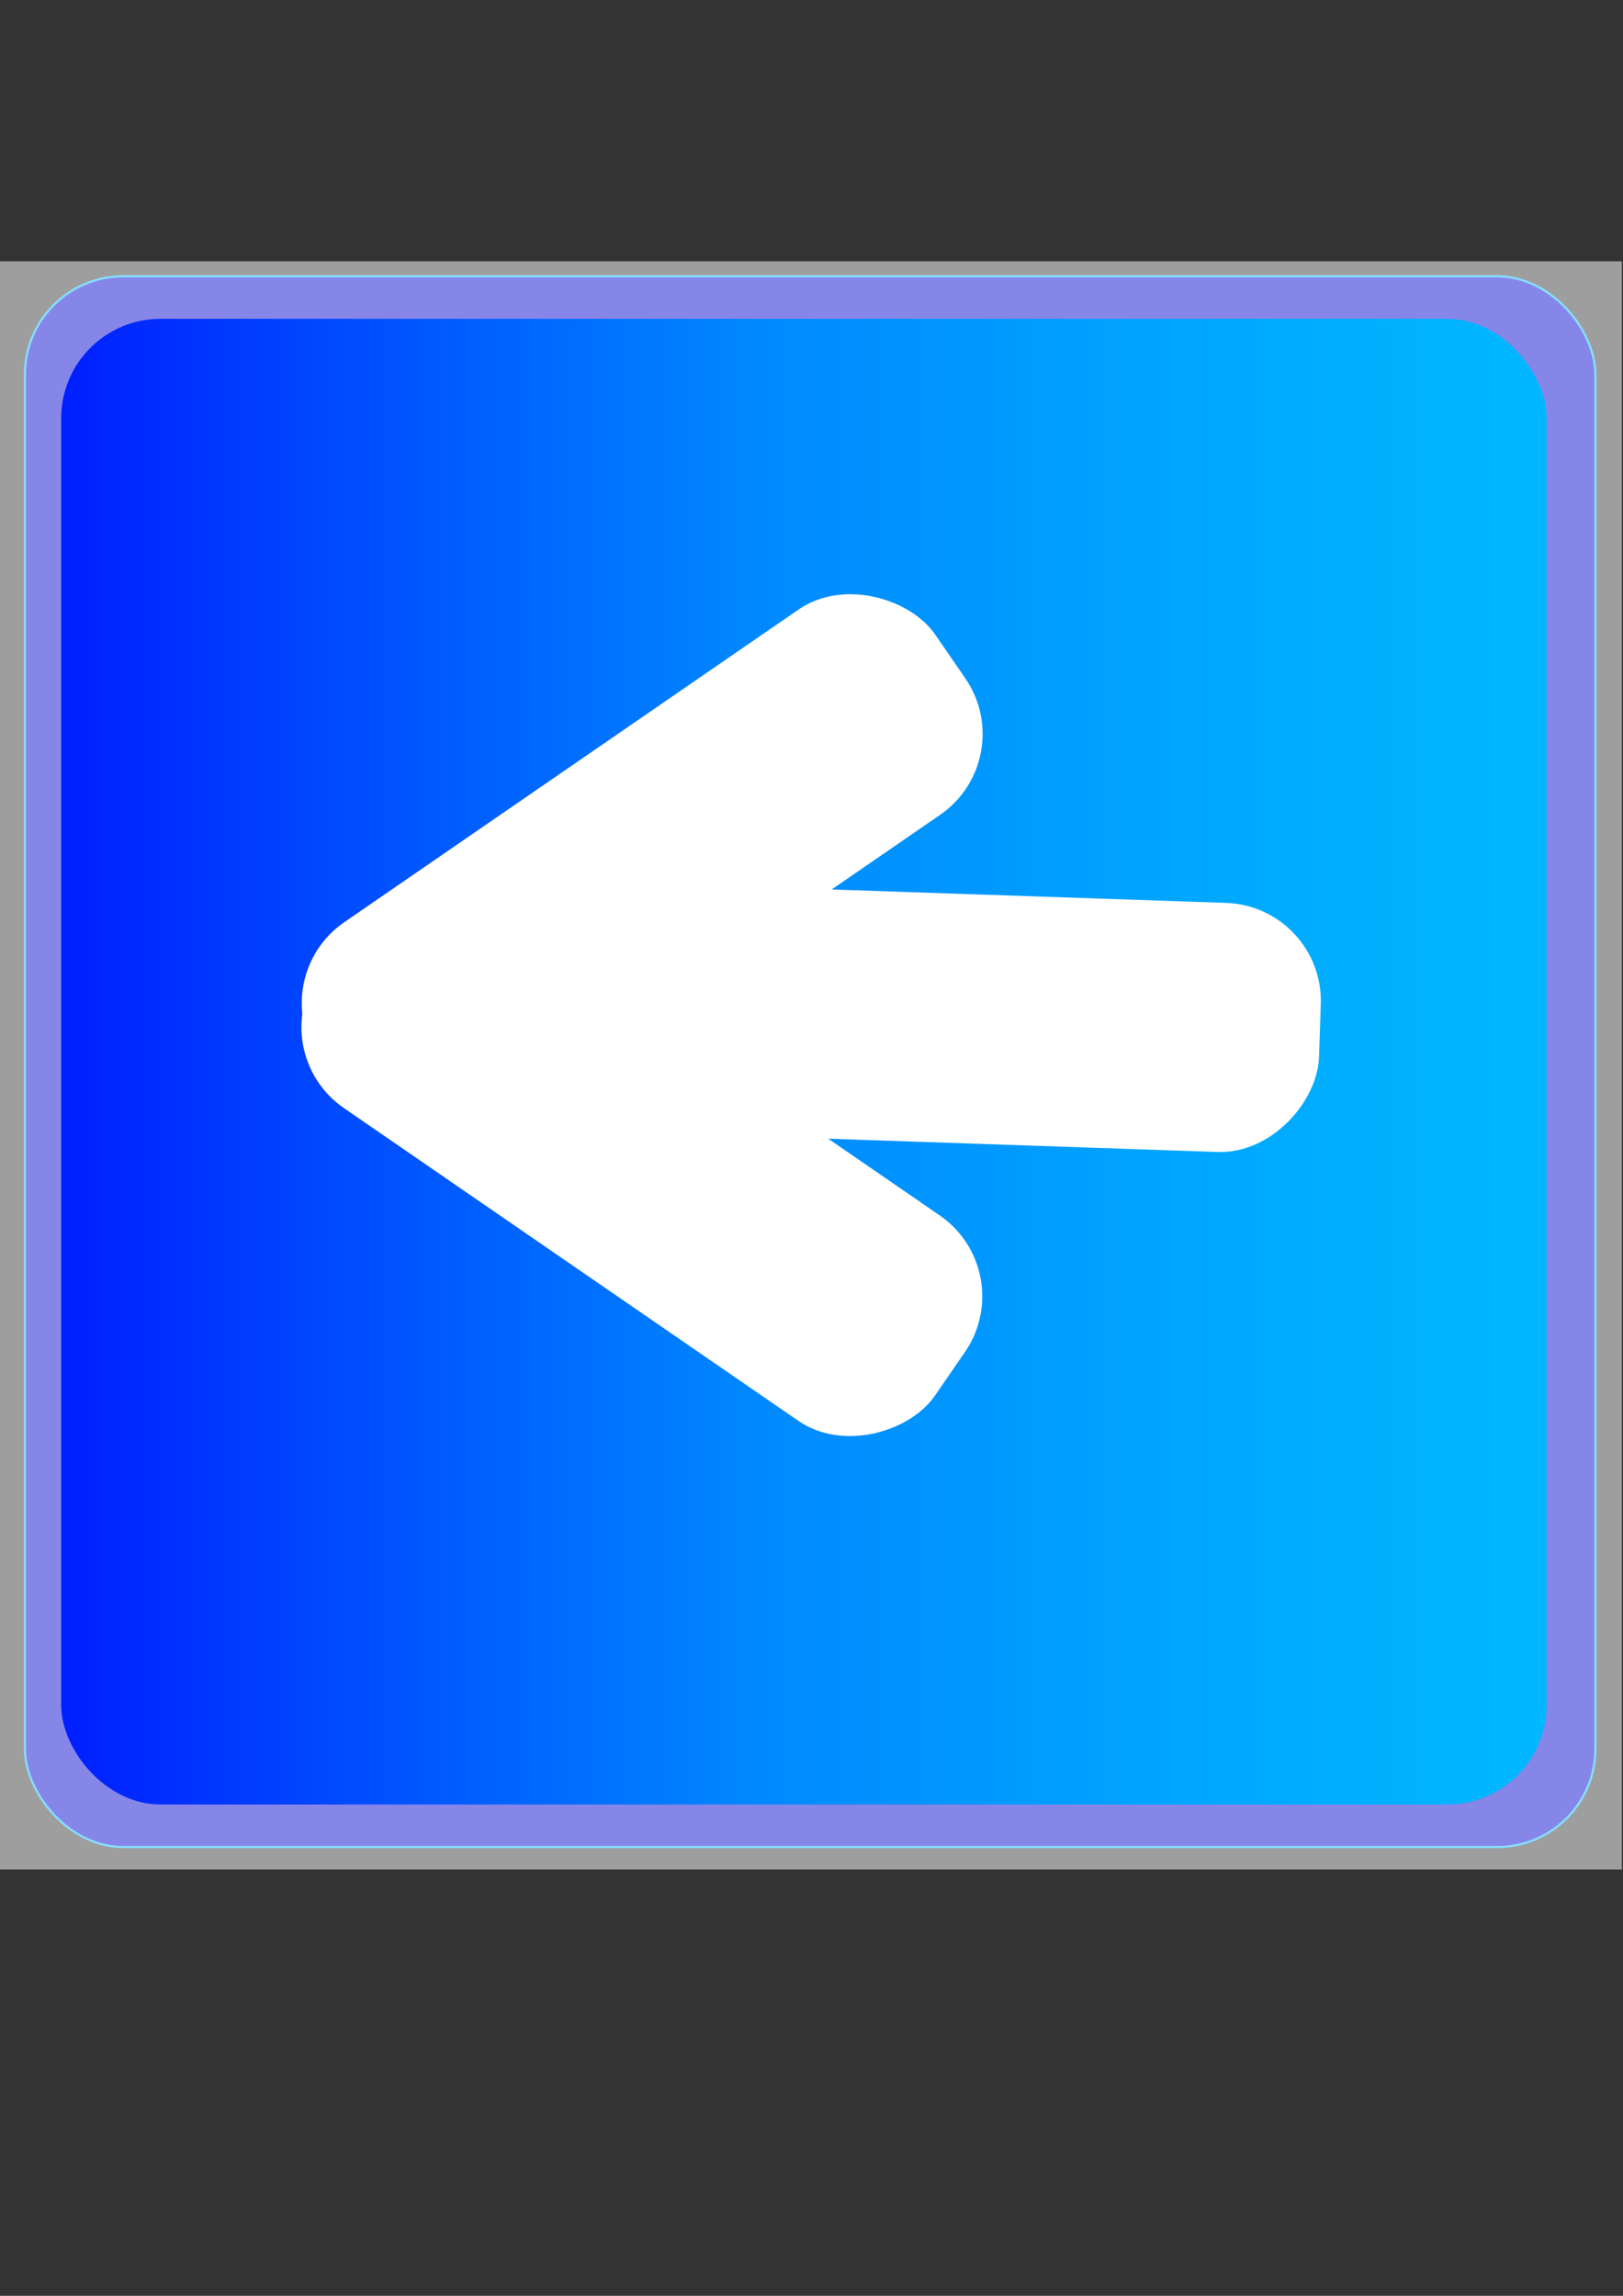 <?xml version="1.0" encoding="UTF-8" standalone="no"?>
<!-- Created with Inkscape (http://www.inkscape.org/) -->

<svg
   xmlns:dc="http://purl.org/dc/elements/1.1/"
   xmlns:cc="http://creativecommons.org/ns#"
   xmlns:rdf="http://www.w3.org/1999/02/22-rdf-syntax-ns#"
   xmlns:svg="http://www.w3.org/2000/svg"
   xmlns="http://www.w3.org/2000/svg"
   xmlns:xlink="http://www.w3.org/1999/xlink"
   xmlns:sodipodi="http://sodipodi.sourceforge.net/DTD/sodipodi-0.dtd"
   xmlns:inkscape="http://www.inkscape.org/namespaces/inkscape"
   width="744.094"
   height="1052.362"
   id="svg2"
   version="1.1"
   inkscape:version="0.47 r22583"
   sodipodi:docname="Testu button.svg">
  <rect width="100%" height="100%" fill="#333333" stroke="none"/>
  <defs
     id="defs4">
    <linearGradient
       id="linearGradient3687">
      <stop
         style="stop-color:#00a6ff;stop-opacity:1;"
         offset="0"
         id="stop3695" />
      <stop
         id="stop3697"
         offset="1"
         style="stop-color:#00b8ff;stop-opacity:1;" />
    </linearGradient>
    <linearGradient
       id="linearGradient3673">
      <stop
         style="stop-color:#000000;stop-opacity:1;"
         offset="0"
         id="stop3675" />
      <stop
         id="stop3681"
         offset="0.108"
         style="stop-color:#0000ff;stop-opacity:0.366;" />
      <stop
         style="stop-color:#000000;stop-opacity:0.741;"
         offset="0.496"
         id="stop3683" />
      <stop
         id="stop3685"
         offset="0.779"
         style="stop-color:#000000;stop-opacity:0.322;" />
      <stop
         style="stop-color:#000000;stop-opacity:0;"
         offset="1"
         id="stop3677" />
    </linearGradient>
    <linearGradient
       id="linearGradient2846">
      <stop
         style="stop-color:#001eff;stop-opacity:1;"
         offset="0"
         id="stop2848" />
      <stop
         id="stop2854"
         offset="0.211"
         style="stop-color:#0050ff;stop-opacity:1;" />
      <stop
         style="stop-color:#0089ff;stop-opacity:1;"
         offset="0.471"
         id="stop2856" />
      <stop
         id="stop2858"
         offset="0.756"
         style="stop-color:#00a6ff;stop-opacity:1;" />
      <stop
         style="stop-color:#00b8ff;stop-opacity:1;"
         offset="1"
         id="stop2850" />
    </linearGradient>
    <inkscape:perspective
       sodipodi:type="inkscape:persp3d"
       inkscape:vp_x="0 : 526.18109 : 1"
       inkscape:vp_y="0 : 1000 : 0"
       inkscape:vp_z="744.09448 : 526.18109 : 1"
       inkscape:persp3d-origin="372.04724 : 350.78739 : 1"
       id="perspective10" />
    <linearGradient
       inkscape:collect="always"
       xlink:href="#linearGradient2846"
       id="linearGradient2852"
       x1="36.643"
       y1="498.076"
       x2="717.643"
       y2="498.076"
       gradientUnits="userSpaceOnUse"
       gradientTransform="translate(-8.571,2.857)" />
    <linearGradient
       inkscape:collect="always"
       xlink:href="#linearGradient2846"
       id="linearGradient2868"
       x1="36.643"
       y1="498.076"
       x2="717.643"
       y2="498.076"
       gradientUnits="userSpaceOnUse"
       gradientTransform="translate(-8.571,2.857)" />
    <linearGradient
       inkscape:collect="always"
       xlink:href="#linearGradient3687"
       id="linearGradient3679"
       x1="560.325"
       y1="503.858"
       x2="734.786"
       y2="506.648"
       gradientUnits="userSpaceOnUse"
       gradientTransform="translate(-2.857,-5.714)" />
    <linearGradient
       inkscape:collect="always"
       xlink:href="#linearGradient2846"
       id="linearGradient2851"
       gradientUnits="userSpaceOnUse"
       gradientTransform="translate(-8.571,2.857)"
       x1="36.643"
       y1="498.076"
       x2="717.643"
       y2="498.076" />
    <linearGradient
       inkscape:collect="always"
       xlink:href="#linearGradient2846"
       id="linearGradient2853"
       gradientUnits="userSpaceOnUse"
       gradientTransform="translate(-8.571,2.857)"
       x1="36.643"
       y1="498.076"
       x2="717.643"
       y2="498.076" />
  </defs>
  <sodipodi:namedview
     id="base"
     pagecolor="#ffffff"
     bordercolor="#666666"
     borderopacity="1.0"
     inkscape:pageopacity="0.0"
     inkscape:pageshadow="2"
     inkscape:zoom="0.35"
     inkscape:cx="375"
     inkscape:cy="520"
     inkscape:document-units="px"
     inkscape:current-layer="layer1"
     showgrid="false"
     inkscape:window-width="1440"
     inkscape:window-height="850"
     inkscape:window-x="-8"
     inkscape:window-y="-8"
     inkscape:window-maximized="1" />
  <g
     inkscape:groupmode="layer"
     id="layer2"
     inkscape:label="toka gradient">
    <rect
       style="fill:#0000ce;fill-opacity:1;stroke:#00b8ff;stroke-opacity:1"
       id="rect2895"
       width="720"
       height="720"
       x="11.429"
       y="126.648"
       ry="45" />
    <path
       style="fill:#ffffff;fill-opacity:0.524"
       d="m -10.714,488.362 0,-368.571 377.143,0 377.143,0 0,368.571 0,368.571 -377.143,0 -377.143,0 0,-368.571 z"
       id="path3699" />
  </g>
  <g
     inkscape:label="Layer 1"
     inkscape:groupmode="layer"
     id="layer1">
    <g
       id="g2840"
       transform="translate(-5.4242857e-5,-14.286)">
      <rect
         y="160.934"
         x="28.571"
         height="680"
         width="680"
         id="rect2816"
         style="fill:url(#linearGradient2851);stroke:url(#linearGradient2853)"
         ry="45" />
    </g>
    <rect
       style="fill:#ffffff;fill-opacity:1"
       id="rect2855"
       width="342.857"
       height="114.286"
       x="-154.568"
       y="437.614"
       ry="45"
       transform="matrix(0.824,-0.567,0.567,0.824,0,0)" />
    <rect
       transform="matrix(0.824,0.567,0.567,-0.824,0,0)"
       ry="45"
       y="-328.977"
       x="372.74"
       height="114.286"
       width="342.857"
       id="rect2857"
       style="fill:#ffffff;fill-opacity:1" />
    <rect
       style="fill:#ffffff;fill-opacity:1"
       id="rect2859"
       width="342.857"
       height="114.286"
       x="278.258"
       y="-508.968"
       ry="45"
       transform="matrix(0.999,0.034,0.034,-0.999,0,0)" />
  </g>
</svg>
